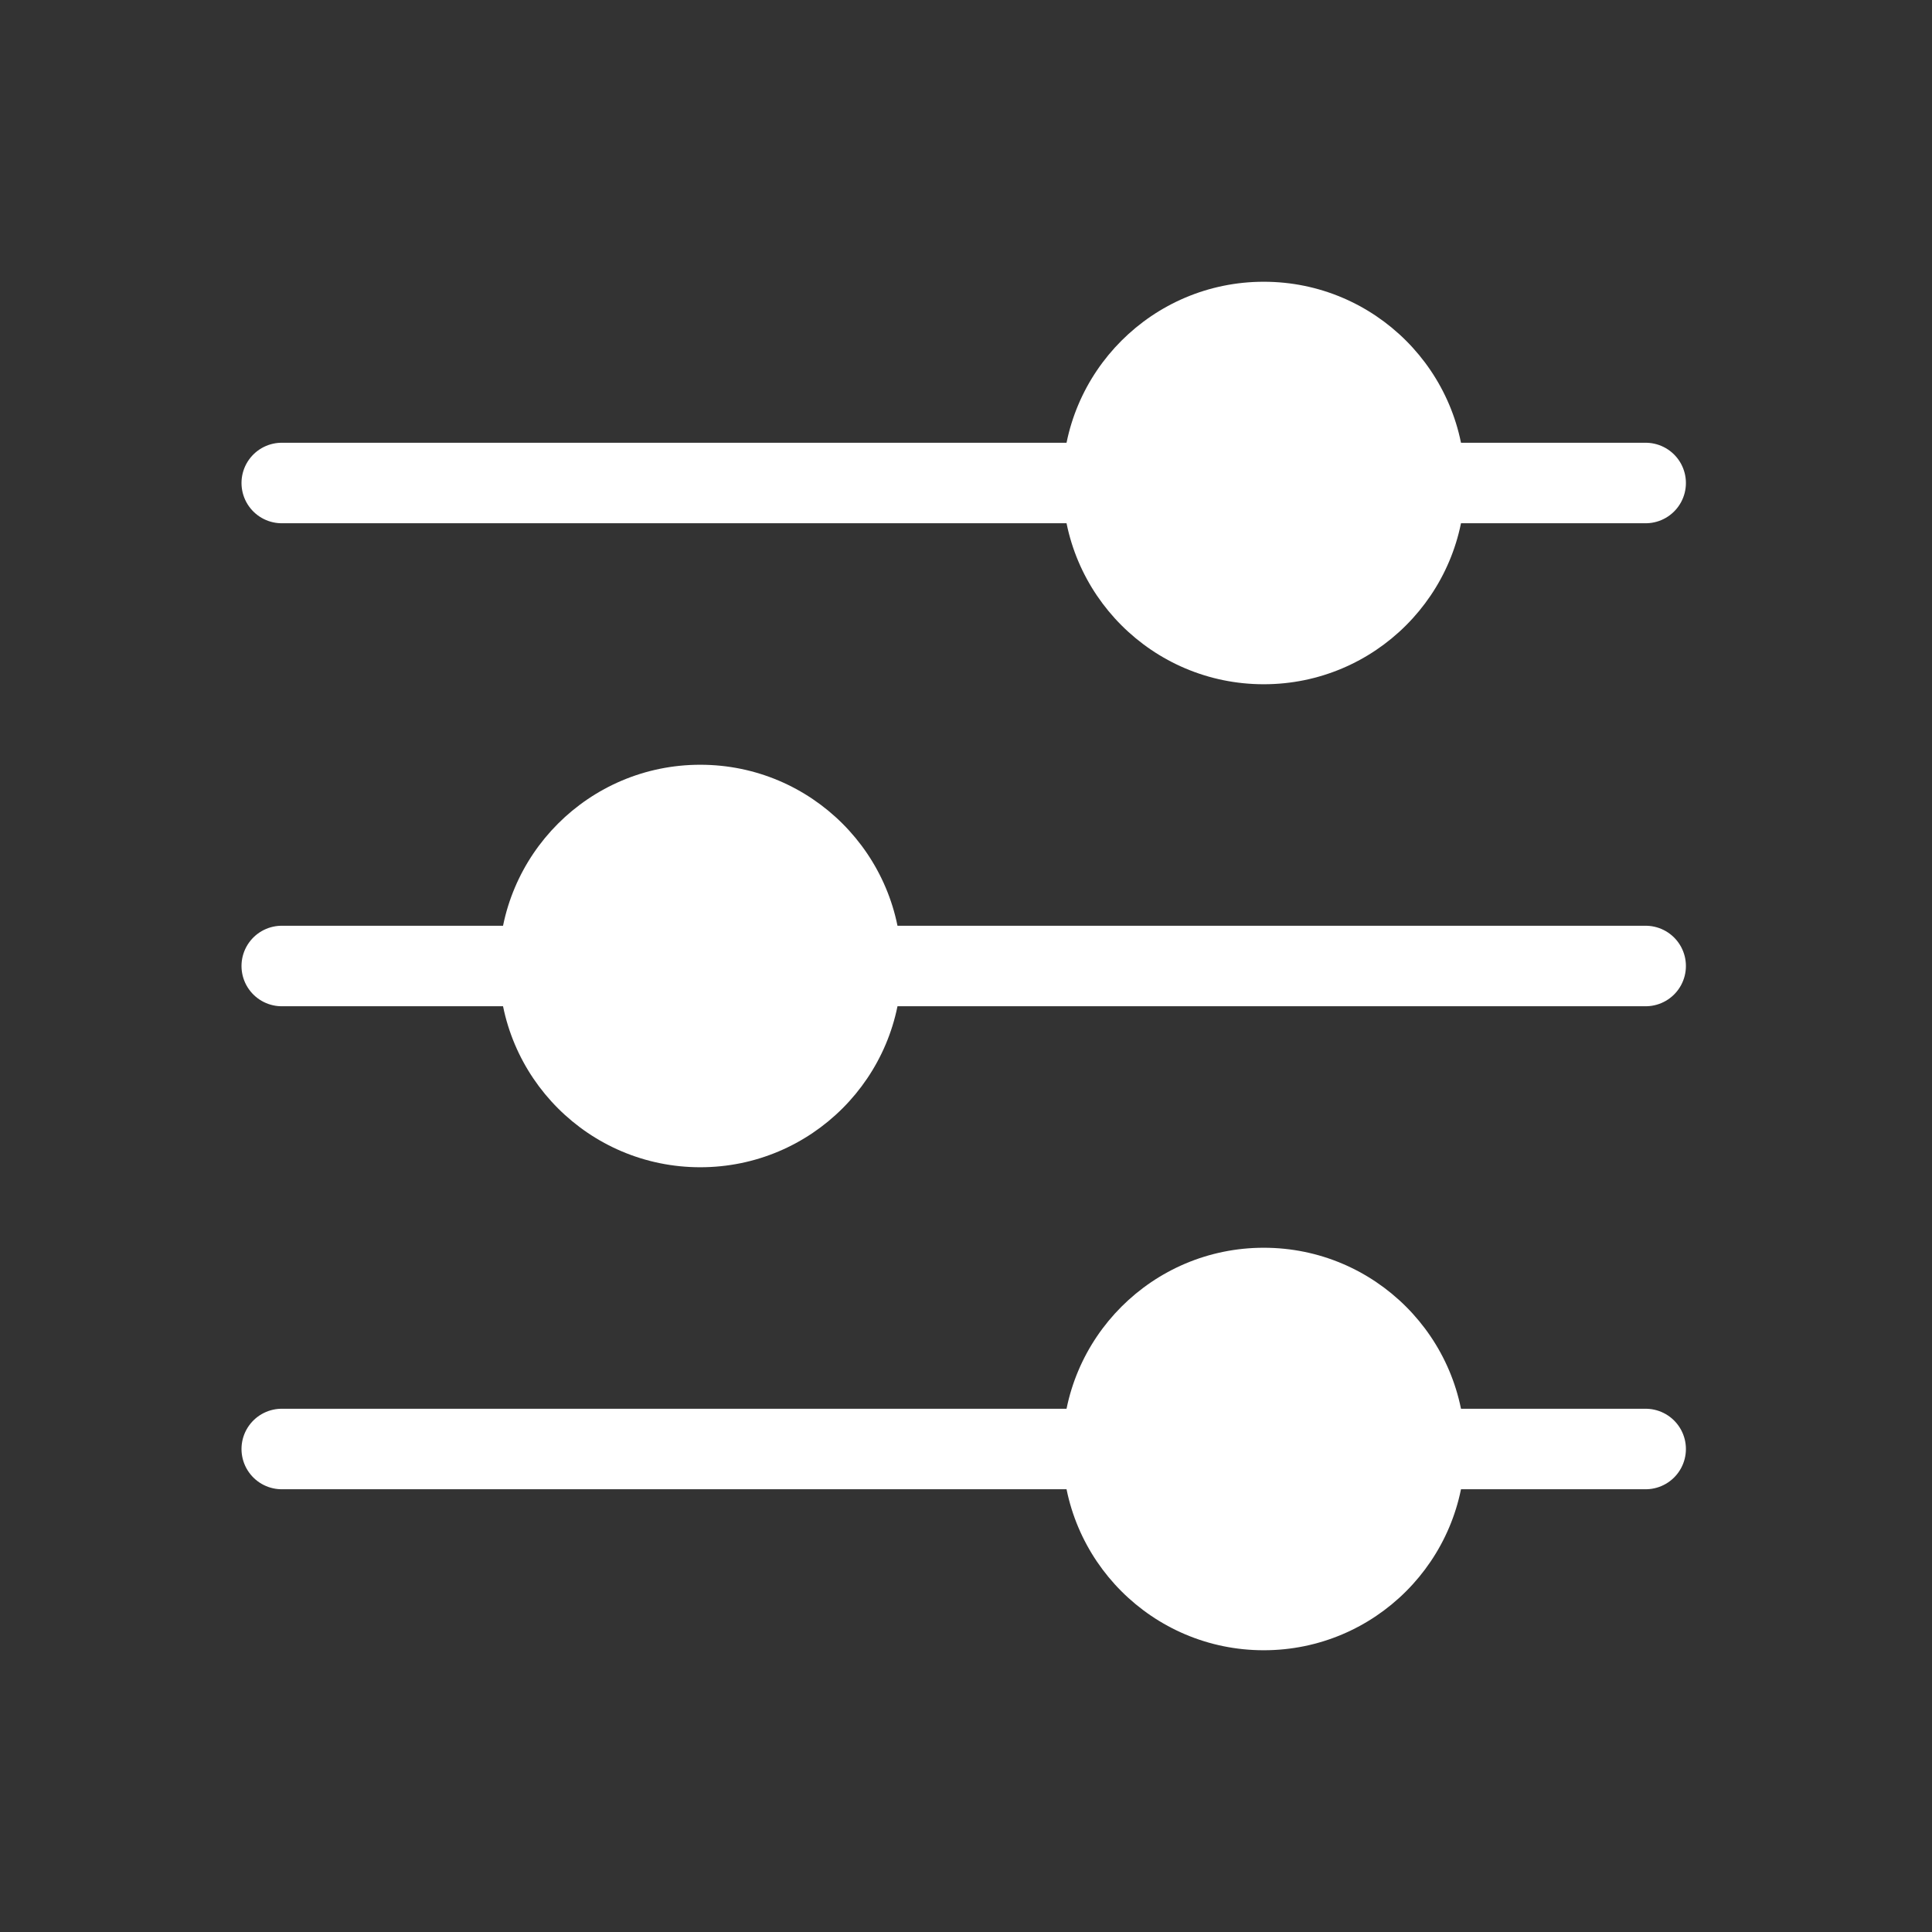 <svg width="24" height="24" viewBox="0 0 24 24" fill="none" xmlns="http://www.w3.org/2000/svg">
<rect x="0" y="0" width="24" height="24" fill="#333333" stroke="none"/>
<path d="M20.443 18H3.5" stroke="white" stroke-linecap="round" stroke-linejoin="round"/>
<path d="M20.443 6H3.5" stroke="white" stroke-linecap="round" stroke-linejoin="round"/>
<path d="M20.443 12H3.5" stroke="white" stroke-linecap="round" stroke-linejoin="round"/>
<circle cx="8.699" cy="12" r="2.5" fill="white"/>
<circle cx="15.699" cy="6" r="2.5" fill="white"/>
<circle cx="15.699" cy="18" r="2.5" fill="white"/>
</svg>
